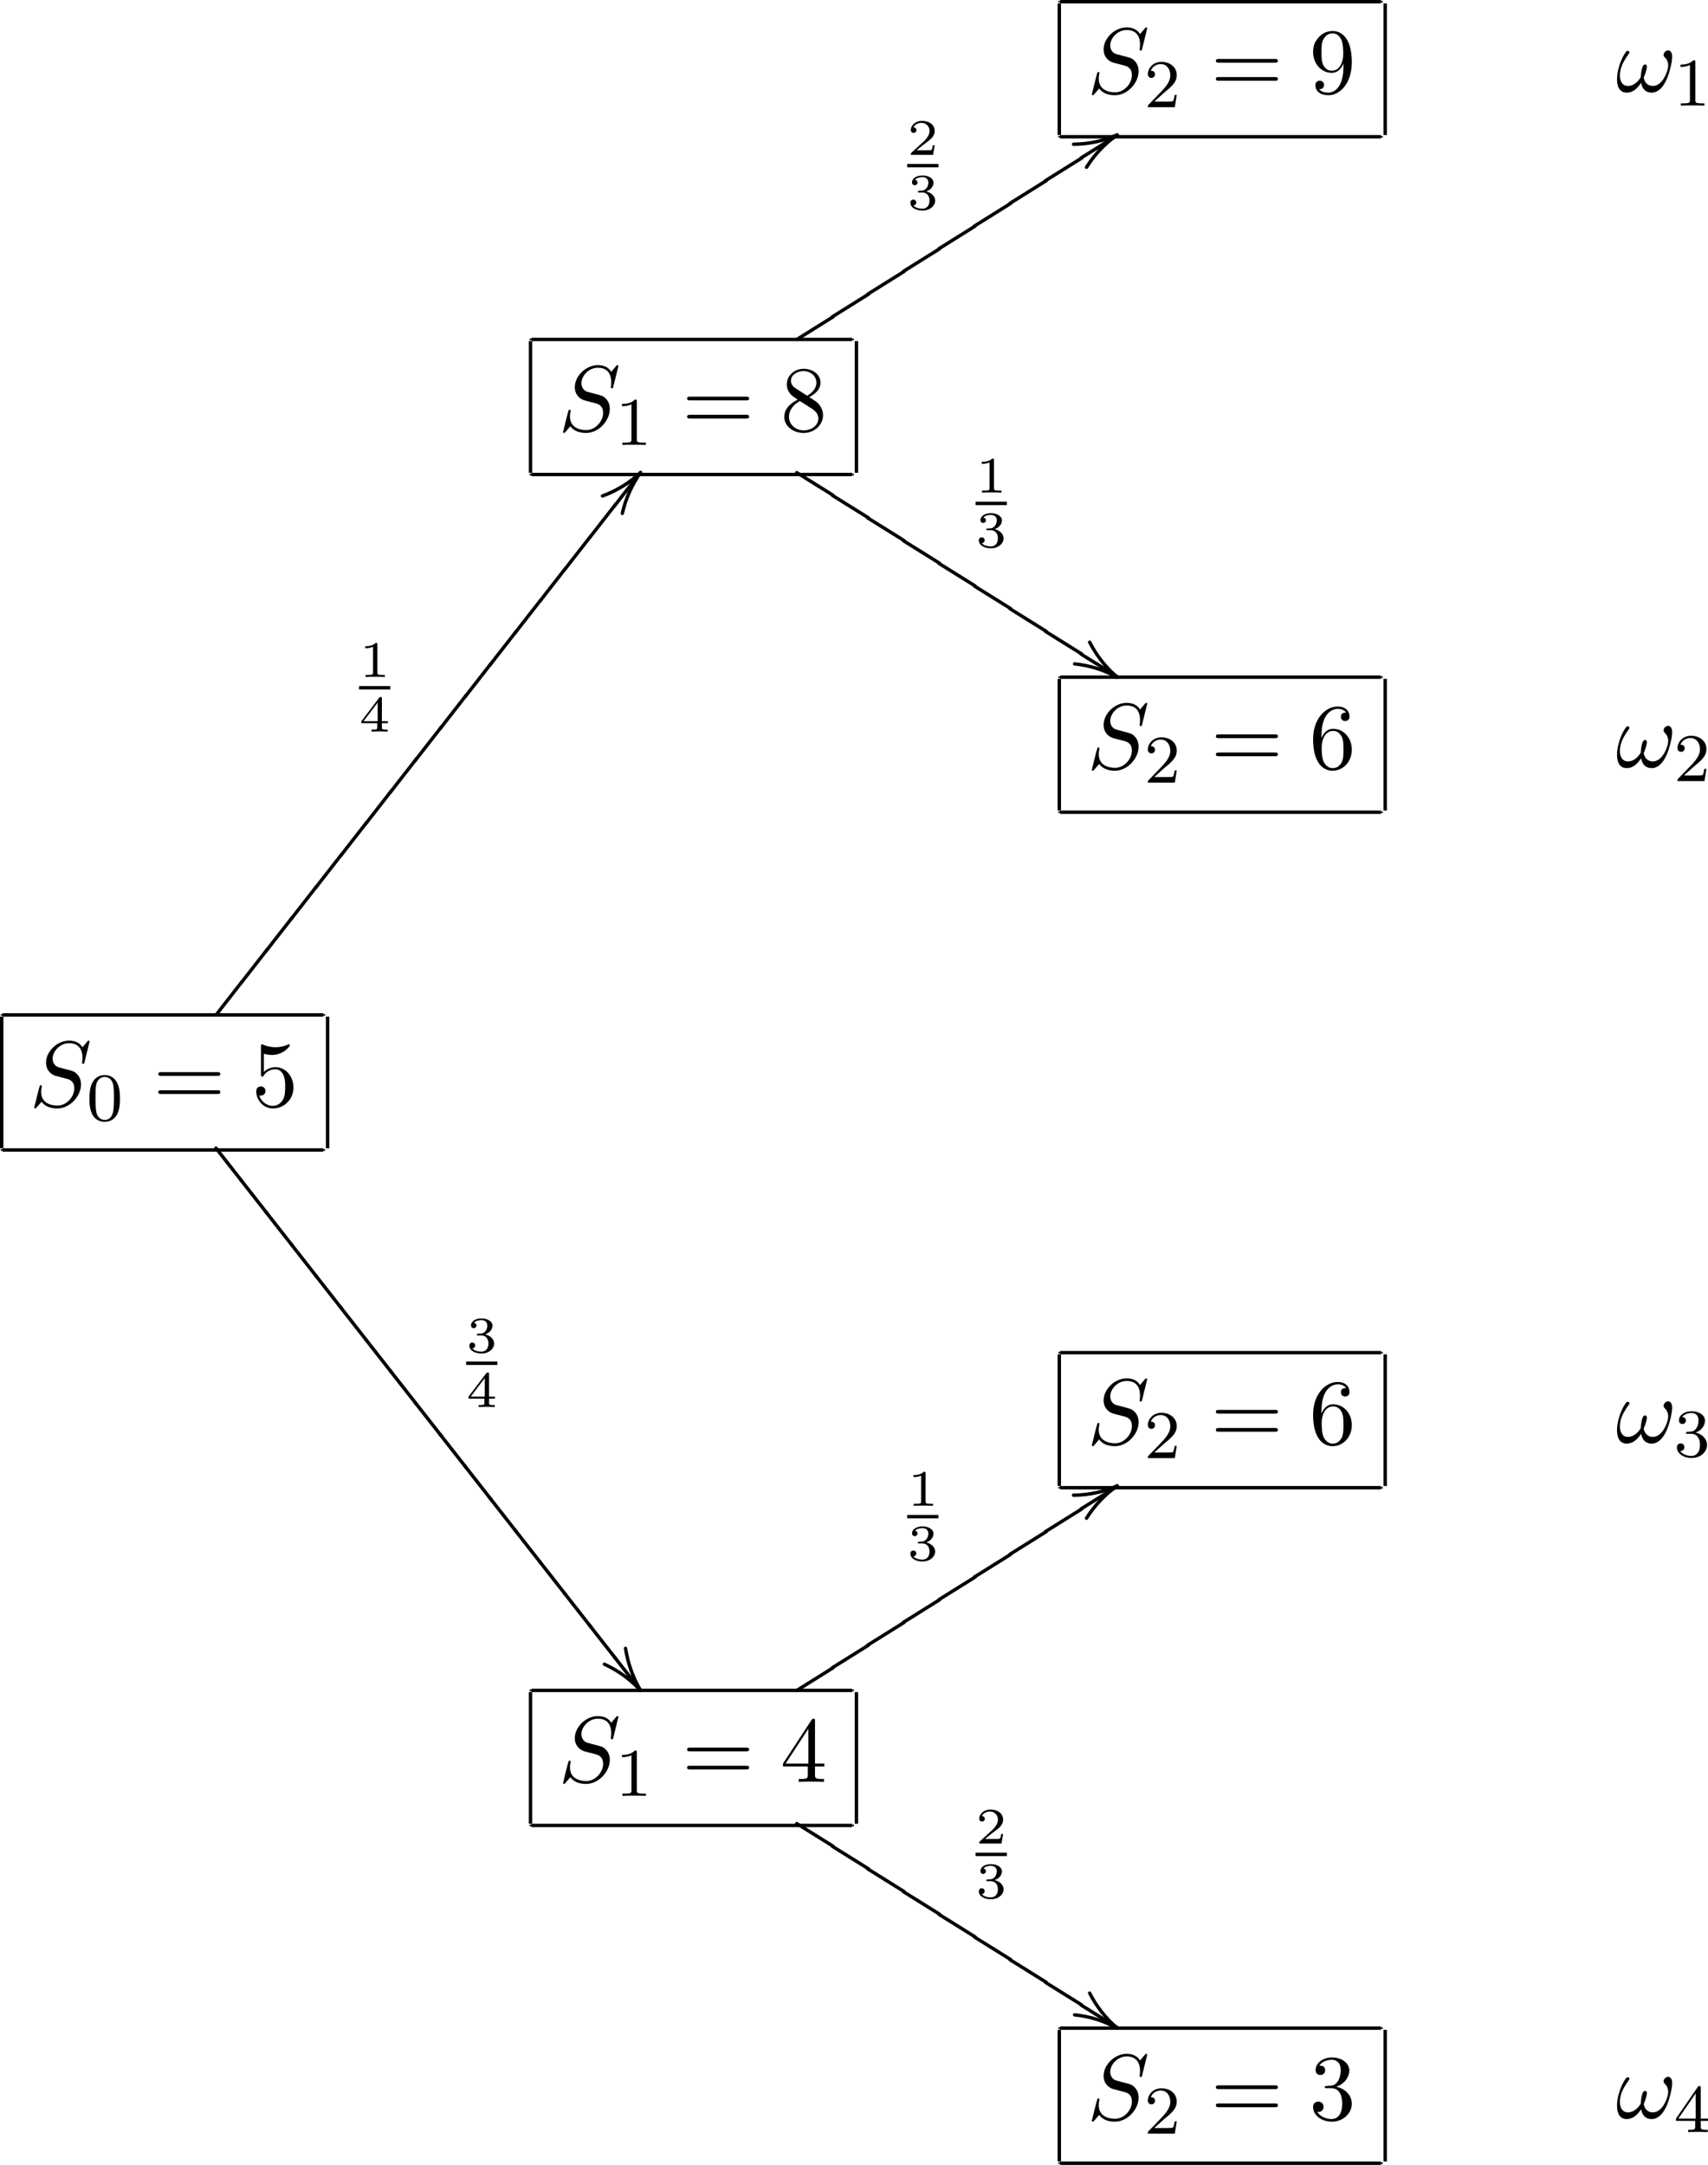 <?xml version='1.0' encoding='UTF-8'?>
<!-- This file was generated by dvisvgm 3.2.2 -->
<svg version='1.1' xmlns='http://www.w3.org/2000/svg' xmlns:xlink='http://www.w3.org/1999/xlink' width='199.636pt' height='253.046pt' viewBox='-.199 -7.983 199.636 253.046'>
<defs>
<path id='g15-6' d='M3.068-4.125L3.009-4.115L2.949-4.085L2.909-4.045C1.883-2.71 .827-1.405-.189-.06L-.199 0C-.189 .12-.12 .189 0 .199L.06 .189L.12 .159L.159 .12C1.186-1.215 2.242-2.521 3.258-3.866L3.268-3.925C3.258-4.045 3.188-4.115 3.068-4.125Z'/>
<path id='g15-56' d='M3.268 3.925L3.258 3.866L3.228 3.806C2.192 2.481 1.166 1.156 .12-.159L.06-.189L0-.199C-.12-.189-.189-.12-.199 0L-.189 .06L-.159 .12C.877 1.445 1.903 2.77 2.949 4.085L3.009 4.115L3.068 4.125C3.188 4.115 3.258 4.045 3.268 3.925Z'/>
<path id='g15-75' d='M4.423 2.64L4.413 2.58L4.384 2.521L4.344 2.481C2.919 1.594 1.494 .687 .06-.189L0-.199C-.12-.189-.189-.12-.199 0L-.189 .06L-.159 .12L-.12 .159C1.305 1.046 2.73 1.953 4.164 2.829L4.224 2.839C4.344 2.829 4.413 2.76 4.423 2.64Z'/>
<path id='g15-115' d='M4.224-2.839L4.164-2.829L4.105-2.8L-.12-.159L-.159-.12L-.189-.06L-.199 0C-.189 .12-.12 .189 0 .199L.06 .189L.12 .159L4.344-2.481L4.384-2.521L4.413-2.58L4.423-2.64C4.413-2.76 4.344-2.829 4.224-2.839Z'/>
<path id='g13-28' d='M.199 0L.189-.06L.159-.12C-1.056-1.435-2.491-2.481-4.164-3.248L-4.224-3.258C-4.344-3.248-4.413-3.178-4.423-3.059L-4.413-2.999L-4.384-2.939L-4.344-2.899L-4.284-2.869C-2.829-2.202-1.584-1.315-.478-.209C-.359-.09-.239 .04-.12 .159L-.06 .189L0 .199C.12 .189 .189 .12 .199 0Z'/>
<path id='g13-37' d='M.199 0L.189-.06L.159-.12L.12-.159C-1.415-.996-3.059-1.554-4.981-1.753C-5.101-1.743-5.171-1.674-5.181-1.554L-5.171-1.484L-5.141-1.435L-5.101-1.385L-5.041-1.365L-4.981-1.355C-3.258-1.176-1.823-.707-.389 .02C-.269 .08-.149 .179 0 .199C.12 .189 .189 .12 .199 0Z'/>
<path id='g13-57' d='M0-.199L-.06-.189L-.12-.159C-1.564 .857-2.8 2.162-3.746 3.666L-3.776 3.726L-3.786 3.786C-3.776 3.905-3.706 3.975-3.587 3.985L-3.527 3.975L-3.467 3.945L-3.427 3.905C-2.501 2.431-1.295 1.156 .12 .159L.159 .12L.189 .06L.199 0C.189-.12 .12-.189 0-.199Z'/>
<path id='g13-66' d='M0-.199L-.06-.189L-.12-.159L-.159-.12C-1.106 1.225-1.913 2.909-2.311 4.702L-2.321 4.762C-2.311 4.882-2.242 4.951-2.122 4.961L-2.052 4.951L-2.002 4.932L-1.953 4.882L-1.933 4.832C-1.544 3.078-.767 1.435 .159 .12L.189 .06L.199 0C.189-.12 .12-.189 0-.199Z'/>
<path id='g14-28' d='M-1.953-4.912C-1.684-3.088-1.026-1.315-.159 .12L-.12 .159L-.06 .189L0 .199C.12 .189 .189 .12 .199 0L.189-.06L.159-.12C-.677-1.514-1.285-3.218-1.564-4.971L-1.594-5.031L-1.634-5.071L-1.694-5.101L-1.753-5.111C-1.873-5.101-1.943-5.031-1.953-4.912Z'/>
<path id='g14-37' d='M-3.427-4.095L-3.417-4.035C-2.6-2.421-1.474-.986-.12 .159L-.06 .189L0 .199C.12 .189 .189 .12 .199 0L.189-.06L.159-.12L.12-.159C-1.186-1.265-2.281-2.66-3.068-4.214L-3.108-4.254L-3.168-4.284L-3.228-4.294C-3.347-4.284-3.417-4.214-3.427-4.095Z'/>
<path id='g14-57' d='M-5.101 1.295C-3.078 1.265-1.494 .867 .06 .189L.12 .159L.159 .12L.189 .06L.199 0C.189-.12 .12-.189 0-.199L-.06-.189C-1.584 .468-3.118 .867-5.101 .897L-5.161 .907L-5.22 .936L-5.26 .976L-5.29 1.036L-5.3 1.096C-5.29 1.215-5.22 1.285-5.101 1.295Z'/>
<path id='g14-66' d='M-4.443 2.929L-4.384 2.919C-3.895 2.74-3.407 2.54-2.949 2.301C-1.833 1.733-.737 1.016 .159 .12L.189 .06L.199 0C.189-.12 .12-.189 0-.199L-.06-.189L-.12-.159C-1.375 1.006-2.79 1.903-4.503 2.54L-4.563 2.57L-4.603 2.61L-4.633 2.67L-4.643 2.73C-4.633 2.849-4.563 2.919-4.443 2.929Z'/>
<path id='g10-49' d='M3.019 0V-.233H2.762C2.146-.233 2.146-.311 2.146-.508V-3.796C2.146-3.975 2.122-3.975 1.943-3.975C1.548-3.593 .938-3.593 .723-3.593V-3.359C.879-3.359 1.273-3.359 1.632-3.527V-.508C1.632-.311 1.632-.233 1.016-.233H.759V0C1.088-.024 1.554-.024 1.889-.024S2.69-.024 3.019 0Z'/>
<path id='g10-50' d='M3.216-1.118H2.995C2.983-1.034 2.923-.64 2.833-.574C2.792-.538 2.307-.538 2.224-.538H1.106L1.871-1.16C2.074-1.321 2.606-1.704 2.792-1.883C2.971-2.062 3.216-2.367 3.216-2.792C3.216-3.539 2.54-3.975 1.739-3.975C.968-3.975 .43-3.467 .43-2.905C.43-2.6 .687-2.564 .753-2.564C.903-2.564 1.076-2.672 1.076-2.887C1.076-3.019 .998-3.21 .735-3.21C.873-3.515 1.237-3.742 1.65-3.742C2.277-3.742 2.612-3.276 2.612-2.792C2.612-2.367 2.331-1.931 1.913-1.548L.496-.251C.436-.191 .43-.185 .43 0H3.031L3.216-1.118Z'/>
<path id='g10-51' d='M3.27-1.034C3.27-1.47 2.935-1.931 2.224-2.11C2.696-2.266 3.078-2.648 3.078-3.138C3.078-3.616 2.517-3.975 1.799-3.975C1.1-3.975 .568-3.652 .568-3.162C.568-2.905 .765-2.833 .885-2.833C1.04-2.833 1.201-2.941 1.201-3.15C1.201-3.335 1.07-3.443 .909-3.467C1.19-3.778 1.733-3.778 1.787-3.778C2.092-3.778 2.475-3.634 2.475-3.138C2.475-2.809 2.289-2.236 1.692-2.2C1.584-2.194 1.423-2.182 1.369-2.182C1.309-2.176 1.243-2.17 1.243-2.08C1.243-1.985 1.309-1.985 1.411-1.985H1.757C2.266-1.985 2.606-1.644 2.606-1.034C2.606-.377 2.212-.09 1.775-.09C1.614-.09 .998-.126 .729-.472C.962-.496 1.058-.652 1.058-.813C1.058-1.016 .915-1.154 .717-1.154C.556-1.154 .377-1.052 .377-.801C.377-.209 1.034 .126 1.793 .126C2.678 .126 3.27-.442 3.27-1.034Z'/>
<path id='g10-52' d='M3.371-.98V-1.213H2.672V-3.856C2.672-3.993 2.672-4.035 2.523-4.035C2.415-4.035 2.403-4.017 2.349-3.945L.275-1.213V-.98H2.134V-.502C2.134-.305 2.134-.233 1.632-.233H1.459V0L2.403-.024L3.347 0V-.233H3.174C2.672-.233 2.672-.305 2.672-.502V-.98H3.371ZM2.176-1.213H.532L2.176-3.383V-1.213Z'/>
<path id='g7-51' d='M4.985-1.865C4.985-2.76 4.298-3.611 3.164-3.84C4.058-4.135 4.691-4.898 4.691-5.76C4.691-6.655 3.731-7.265 2.684-7.265C1.582-7.265 .753-6.611 .753-5.782C.753-5.422 .993-5.215 1.309-5.215C1.647-5.215 1.865-5.455 1.865-5.771C1.865-6.316 1.353-6.316 1.189-6.316C1.527-6.851 2.247-6.993 2.64-6.993C3.087-6.993 3.687-6.753 3.687-5.771C3.687-5.64 3.665-5.007 3.382-4.527C3.055-4.004 2.684-3.971 2.411-3.96C2.324-3.949 2.062-3.927 1.985-3.927C1.898-3.916 1.822-3.905 1.822-3.796C1.822-3.676 1.898-3.676 2.084-3.676H2.564C3.458-3.676 3.862-2.935 3.862-1.865C3.862-.382 3.109-.065 2.629-.065C2.16-.065 1.342-.251 .96-.895C1.342-.84 1.68-1.08 1.68-1.495C1.68-1.887 1.385-2.105 1.069-2.105C.807-2.105 .458-1.953 .458-1.473C.458-.48 1.473 .24 2.662 .24C3.993 .24 4.985-.753 4.985-1.865Z'/>
<path id='g7-52' d='M5.138-1.8V-2.138H4.047V-7.102C4.047-7.32 4.047-7.385 3.873-7.385C3.775-7.385 3.742-7.385 3.655-7.255L.305-2.138V-1.8H3.207V-.851C3.207-.458 3.185-.338 2.378-.338H2.149V0C2.596-.033 3.164-.033 3.622-.033S4.658-.033 5.105 0V-.338H4.876C4.069-.338 4.047-.458 4.047-.851V-1.8H5.138ZM3.273-2.138H.611L3.273-6.207V-2.138Z'/>
<path id='g7-53' d='M4.898-2.193C4.898-3.491 4.004-4.582 2.825-4.582C2.302-4.582 1.833-4.407 1.44-4.025V-6.153C1.658-6.087 2.018-6.011 2.367-6.011C3.709-6.011 4.473-7.004 4.473-7.145C4.473-7.211 4.44-7.265 4.364-7.265C4.364-7.265 4.331-7.265 4.276-7.233C4.058-7.135 3.524-6.916 2.793-6.916C2.356-6.916 1.855-6.993 1.342-7.222C1.255-7.255 1.211-7.255 1.211-7.255C1.102-7.255 1.102-7.167 1.102-6.993V-3.764C1.102-3.567 1.102-3.48 1.255-3.48C1.331-3.48 1.353-3.513 1.396-3.578C1.516-3.753 1.92-4.342 2.804-4.342C3.371-4.342 3.644-3.84 3.731-3.644C3.905-3.24 3.927-2.815 3.927-2.269C3.927-1.887 3.927-1.233 3.665-.775C3.404-.349 3-.065 2.498-.065C1.702-.065 1.08-.644 .895-1.287C.927-1.276 .96-1.265 1.08-1.265C1.44-1.265 1.625-1.538 1.625-1.8S1.44-2.335 1.08-2.335C.927-2.335 .545-2.258 .545-1.756C.545-.818 1.298 .24 2.52 .24C3.785 .24 4.898-.807 4.898-2.193Z'/>
<path id='g7-54' d='M4.985-2.225C4.985-3.611 4.015-4.658 2.804-4.658C2.062-4.658 1.658-4.102 1.44-3.578V-3.84C1.44-6.6 2.793-6.993 3.349-6.993C3.611-6.993 4.069-6.927 4.309-6.556C4.145-6.556 3.709-6.556 3.709-6.065C3.709-5.727 3.971-5.564 4.211-5.564C4.385-5.564 4.713-5.662 4.713-6.087C4.713-6.742 4.233-7.265 3.327-7.265C1.931-7.265 .458-5.858 .458-3.447C.458-.535 1.724 .24 2.738 .24C3.949 .24 4.985-.785 4.985-2.225ZM4.004-2.236C4.004-1.713 4.004-1.167 3.818-.775C3.491-.12 2.989-.065 2.738-.065C2.051-.065 1.724-.72 1.658-.884C1.462-1.396 1.462-2.269 1.462-2.465C1.462-3.316 1.811-4.407 2.793-4.407C2.967-4.407 3.469-4.407 3.807-3.731C4.004-3.327 4.004-2.771 4.004-2.236Z'/>
<path id='g7-56' d='M4.985-1.833C4.985-2.225 4.865-2.716 4.451-3.175C4.244-3.404 4.069-3.513 3.371-3.949C4.156-4.353 4.691-4.92 4.691-5.64C4.691-6.644 3.72-7.265 2.727-7.265C1.636-7.265 .753-6.458 .753-5.444C.753-5.247 .775-4.756 1.233-4.244C1.353-4.113 1.756-3.84 2.029-3.655C1.396-3.338 .458-2.727 .458-1.647C.458-.491 1.571 .24 2.716 .24C3.949 .24 4.985-.665 4.985-1.833ZM4.211-5.64C4.211-5.018 3.785-4.495 3.131-4.113L1.778-4.985C1.276-5.313 1.233-5.684 1.233-5.869C1.233-6.535 1.942-6.993 2.716-6.993C3.513-6.993 4.211-6.425 4.211-5.64ZM4.44-1.44C4.44-.633 3.622-.065 2.727-.065C1.789-.065 1.004-.742 1.004-1.647C1.004-2.28 1.353-2.978 2.28-3.491L3.622-2.64C3.927-2.433 4.44-2.105 4.44-1.44Z'/>
<path id='g7-57' d='M4.985-3.589C4.985-6.524 3.731-7.265 2.76-7.265C2.16-7.265 1.625-7.069 1.156-6.578C.709-6.087 .458-5.629 .458-4.811C.458-3.447 1.418-2.378 2.64-2.378C3.305-2.378 3.753-2.836 4.004-3.469V-3.12C4.004-.567 2.869-.065 2.236-.065C2.051-.065 1.462-.087 1.167-.458C1.647-.458 1.735-.775 1.735-.96C1.735-1.298 1.473-1.462 1.233-1.462C1.058-1.462 .731-1.364 .731-.938C.731-.207 1.32 .24 2.247 .24C3.655 .24 4.985-1.244 4.985-3.589ZM3.982-4.593C3.982-3.687 3.611-2.629 2.651-2.629C2.476-2.629 1.975-2.629 1.636-3.316C1.44-3.72 1.44-4.265 1.44-4.8C1.44-5.389 1.44-5.902 1.669-6.305C1.964-6.851 2.378-6.993 2.76-6.993C3.262-6.993 3.622-6.622 3.807-6.131C3.938-5.782 3.982-5.095 3.982-4.593Z'/>
<path id='g7-61' d='M7.865-3.785C7.865-4.004 7.658-4.004 7.505-4.004H.971C.818-4.004 .611-4.004 .611-3.785S.818-3.567 .982-3.567H7.495C7.658-3.567 7.865-3.567 7.865-3.785ZM7.865-1.669C7.865-1.887 7.658-1.887 7.495-1.887H.982C.818-1.887 .611-1.887 .611-1.669S.818-1.451 .971-1.451H7.505C7.658-1.451 7.865-1.451 7.865-1.669Z'/>
<path id='g6-48' d='M3.897-2.542C3.897-3.395 3.81-3.913 3.547-4.423C3.196-5.125 2.55-5.3 2.112-5.3C1.108-5.3 .741-4.551 .63-4.328C.343-3.746 .327-2.957 .327-2.542C.327-2.016 .351-1.211 .733-.574C1.1 .016 1.69 .167 2.112 .167C2.495 .167 3.18 .048 3.579-.741C3.873-1.315 3.897-2.024 3.897-2.542ZM3.188-2.638C3.188-2.168 3.188-1.451 3.092-1.004C2.925-.167 2.375-.056 2.112-.056C1.841-.056 1.291-.183 1.124-1.02C1.036-1.474 1.036-2.224 1.036-2.638C1.036-3.188 1.036-3.746 1.124-4.184C1.291-4.997 1.913-5.077 2.112-5.077C2.383-5.077 2.933-4.941 3.092-4.216C3.188-3.778 3.188-3.18 3.188-2.638Z'/>
<path id='g6-49' d='M3.563 0V-.263H3.284C2.527-.263 2.503-.359 2.503-.654V-5.077C2.503-5.292 2.487-5.3 2.271-5.3C1.945-4.981 1.522-4.79 .765-4.79V-4.527C.98-4.527 1.411-4.527 1.873-4.742V-.654C1.873-.359 1.849-.263 1.092-.263H.813V0C1.14-.024 1.825-.024 2.184-.024S3.236-.024 3.563 0Z'/>
<path id='g6-50' d='M3.802-1.427H3.555C3.531-1.267 3.467-.869 3.371-.717C3.324-.654 2.718-.654 2.59-.654H1.172L2.248-1.626C2.375-1.745 2.71-2.008 2.837-2.12C3.332-2.574 3.802-3.013 3.802-3.738C3.802-4.686 3.005-5.3 2.008-5.3C1.052-5.3 .422-4.575 .422-3.866C.422-3.475 .733-3.419 .845-3.419C1.012-3.419 1.259-3.539 1.259-3.842C1.259-4.256 .861-4.256 .765-4.256C.996-4.838 1.53-5.037 1.921-5.037C2.662-5.037 3.045-4.407 3.045-3.738C3.045-2.909 2.463-2.303 1.522-1.339L.518-.303C.422-.215 .422-.199 .422 0H3.571L3.802-1.427Z'/>
<path id='g6-51' d='M3.873-1.363C3.873-2.024 3.347-2.63 2.534-2.805C3.164-3.029 3.634-3.571 3.634-4.208S2.917-5.3 2.088-5.3C1.235-5.3 .59-4.838 .59-4.232C.59-3.937 .789-3.81 .996-3.81C1.243-3.81 1.403-3.985 1.403-4.216C1.403-4.511 1.148-4.623 .972-4.631C1.307-5.069 1.921-5.093 2.064-5.093C2.271-5.093 2.877-5.029 2.877-4.208C2.877-3.65 2.646-3.316 2.534-3.188C2.295-2.941 2.112-2.925 1.626-2.893C1.474-2.885 1.411-2.877 1.411-2.774C1.411-2.662 1.482-2.662 1.618-2.662H2.016C2.646-2.662 3.045-2.2 3.045-1.363C3.045-.367 2.479-.072 2.056-.072C1.618-.072 1.02-.231 .741-.654C1.028-.654 1.227-.837 1.227-1.1C1.227-1.355 1.044-1.538 .789-1.538C.574-1.538 .351-1.403 .351-1.084C.351-.327 1.164 .167 2.072 .167C3.132 .167 3.873-.566 3.873-1.363Z'/>
<path id='g6-52' d='M3.985-1.307V-1.57H3.14V-5.157C3.14-5.316 3.14-5.38 2.973-5.38C2.869-5.38 2.861-5.372 2.782-5.26L.239-1.57V-1.307H2.487V-.646C2.487-.351 2.463-.263 1.849-.263H1.666V0L2.813-.024L3.961 0V-.263H3.778C3.164-.263 3.14-.351 3.14-.646V-1.307H3.985ZM2.542-1.57H.518L2.542-4.511V-1.57Z'/>
<path id='g5-33' d='M6.338-2.607C6.458-3.076 6.589-3.622 6.589-4.058C6.589-4.342 6.535-4.582 6.371-4.724C6.305-4.789 6.218-4.822 6.12-4.822C5.989-4.822 5.847-4.756 5.738-4.647C5.64-4.538 5.585-4.418 5.585-4.298C5.585-4.189 5.629-4.102 5.705-4.025C5.978-3.785 6.12-3.447 6.12-3.065C6.12-2.935 6.109-2.793 6.076-2.662C5.825-1.669 5.193-.665 4.331-.665C3.72-.665 3.36-1.08 3.262-1.647C3.404-1.953 3.513-2.28 3.589-2.607C3.611-2.705 3.633-2.804 3.633-2.891C3.633-3.055 3.578-3.175 3.425-3.175C3.218-3.175 3.109-2.902 3.055-2.662C2.967-2.324 2.924-1.996 2.913-1.68C2.553-1.091 2.029-.665 1.429-.665C.764-.665 .48-1.211 .48-1.898C.48-2.116 .513-2.367 .567-2.607C.731-3.262 1.124-3.873 1.538-4.451C1.571-4.495 1.593-4.549 1.593-4.593C1.593-4.658 1.549-4.713 1.495-4.745C1.462-4.767 1.429-4.767 1.396-4.767C1.331-4.767 1.255-4.735 1.2-4.669C.753-4.047 .48-3.349 .305-2.662C.196-2.247 .142-1.822 .142-1.44C.142-.556 .458 .12 1.287 .12C1.975 .12 2.542-.36 2.956-1.036C3.076-.36 3.458 .12 4.189 .12C5.324 .12 6.011-1.287 6.338-2.607Z'/>
<path id='g5-83' d='M6.033-2.564C6.033-3.316 5.662-3.687 5.498-3.84C5.247-4.091 5.084-4.135 4.113-4.385L3.382-4.582C3.087-4.68 2.716-4.996 2.716-5.575C2.716-6.458 3.589-7.385 4.625-7.385C5.531-7.385 6.196-6.916 6.196-5.695C6.196-5.345 6.153-5.149 6.153-5.084C6.153-5.084 6.153-4.975 6.284-4.975C6.393-4.975 6.404-5.007 6.447-5.193L7.036-7.582C7.036-7.615 7.015-7.691 6.916-7.691C6.862-7.691 6.851-7.68 6.72-7.527L6.196-6.905C5.913-7.418 5.345-7.691 4.636-7.691C3.251-7.691 1.942-6.436 1.942-5.116C1.942-4.233 2.52-3.731 3.076-3.567L4.244-3.262C4.647-3.164 5.247-3 5.247-2.105C5.247-1.124 4.353-.098 3.284-.098C2.585-.098 1.375-.338 1.375-1.691C1.375-1.953 1.429-2.215 1.44-2.28C1.451-2.324 1.462-2.356 1.462-2.356C1.462-2.465 1.385-2.476 1.331-2.476S1.255-2.465 1.222-2.433C1.178-2.389 .567 .098 .567 .131C.567 .196 .622 .24 .687 .24C.742 .24 .753 .229 .884 .076L1.418-.545C1.887 .087 2.629 .24 3.262 .24C4.745 .24 6.033-1.211 6.033-2.564Z'/>
</defs>
<g id='page12'>
<rect x='123.516' y='-7.883' height='.199' width='.199'/>
<rect x='123.715' y='-7.983' height='.398' width='37.499'/>
<rect x='161.214' y='-7.883' height='.199' width='.199'/>
<rect x='123.416' y='-7.584' height='15.387' width='.398'/>
<rect x='161.513' y='-7.584' height='15.387' width='.398'/>
<rect x='123.516' y='7.903' height='.199' width='.199'/>
<rect x='123.715' y='7.803' height='.398' width='37.499'/>
<rect x='161.214' y='7.903' height='.199' width='.199'/>
<use x='126.853' y='2.909' xlink:href='#g5-83'/>
<use x='133.543' y='4.545' xlink:href='#g6-50'/>
<use x='141.305' y='2.909' xlink:href='#g7-61'/>
<use x='152.821' y='2.909' xlink:href='#g7-57'/>
<use x='188.661' y='2.727' xlink:href='#g5-33'/>
<use x='195.452' y='4.364' xlink:href='#g6-49'/>
<rect x='61.708' y='31.594' height='.199' width='.199'/>
<rect x='61.907' y='31.494' height='.398' width='37.499'/>
<rect x='99.406' y='31.594' height='.199' width='.199'/>
<rect x='61.609' y='31.893' height='15.387' width='.398'/>
<rect x='99.705' y='31.893' height='15.387' width='.398'/>
<rect x='61.708' y='47.38' height='.199' width='.199'/>
<rect x='61.907' y='47.28' height='.398' width='37.499'/>
<rect x='99.406' y='47.38' height='.199' width='.199'/>
<use x='65.046' y='42.386' xlink:href='#g5-83'/>
<use x='71.735' y='44.022' xlink:href='#g6-49'/>
<use x='79.498' y='42.386' xlink:href='#g7-61'/>
<use x='91.013' y='42.386' xlink:href='#g7-56'/>
<use x='105.836' y='10.117' xlink:href='#g10-50'/>
<rect x='105.836' y='11.183' height='.398' width='3.653'/>
<use x='105.836' y='16.501' xlink:href='#g10-51'/>
<use x='130.38' y='7.783' xlink:href='#g14-57'/>
<use x='130.38' y='7.783' xlink:href='#g13-57'/>
<use x='126.156' y='10.481' xlink:href='#g15-115'/>
<use x='122.004' y='13.133' xlink:href='#g15-115'/>
<use x='117.852' y='15.784' xlink:href='#g15-115'/>
<use x='113.7' y='18.436' xlink:href='#g15-115'/>
<use x='109.548' y='21.087' xlink:href='#g15-115'/>
<use x='105.396' y='23.739' xlink:href='#g15-115'/>
<use x='101.245' y='26.39' xlink:href='#g15-115'/>
<use x='97.093' y='29.042' xlink:href='#g15-115'/>
<use x='92.941' y='31.694' xlink:href='#g15-115'/>
<use x='113.832' y='49.593' xlink:href='#g10-49'/>
<rect x='113.832' y='50.66' height='.398' width='3.653'/>
<use x='113.832' y='55.978' xlink:href='#g10-51'/>
<use x='130.388' y='71.171' xlink:href='#g14-37'/>
<use x='130.388' y='71.171' xlink:href='#g13-37'/>
<use x='126.164' y='68.473' xlink:href='#g15-75'/>
<use x='122.01' y='65.821' xlink:href='#g15-75'/>
<use x='117.856' y='63.17' xlink:href='#g15-75'/>
<use x='113.702' y='60.518' xlink:href='#g15-75'/>
<use x='109.548' y='57.867' xlink:href='#g15-75'/>
<use x='105.395' y='55.215' xlink:href='#g15-75'/>
<use x='101.241' y='52.563' xlink:href='#g15-75'/>
<use x='97.087' y='49.912' xlink:href='#g15-75'/>
<use x='92.933' y='47.26' xlink:href='#g15-75'/>
<rect x='123.516' y='71.071' height='.199' width='.199'/>
<rect x='123.715' y='70.971' height='.398' width='37.499'/>
<rect x='161.214' y='71.071' height='.199' width='.199'/>
<rect x='123.416' y='71.37' height='15.387' width='.398'/>
<rect x='161.513' y='71.37' height='15.387' width='.398'/>
<rect x='123.516' y='86.857' height='.199' width='.199'/>
<rect x='123.715' y='86.757' height='.398' width='37.499'/>
<rect x='161.214' y='86.857' height='.199' width='.199'/>
<use x='126.853' y='81.863' xlink:href='#g5-83'/>
<use x='133.543' y='83.499' xlink:href='#g6-50'/>
<use x='141.305' y='81.863' xlink:href='#g7-61'/>
<use x='152.821' y='81.863' xlink:href='#g7-54'/>
<use x='188.661' y='81.681' xlink:href='#g5-33'/>
<use x='195.452' y='83.317' xlink:href='#g6-50'/>
<rect x='-.1' y='110.548' height='.199' width='.199'/>
<rect x='.1' y='110.448' height='.398' width='37.499'/>
<rect x='37.599' y='110.548' height='.199' width='.199'/>
<rect x='-.199' y='110.847' height='15.387' width='.398'/>
<rect x='37.897' y='110.847' height='15.387' width='.398'/>
<rect x='-.1' y='126.334' height='.199' width='.199'/>
<rect x='.1' y='126.234' height='.398' width='37.499'/>
<rect x='37.599' y='126.334' height='.199' width='.199'/>
<use x='3.238' y='121.34' xlink:href='#g5-83'/>
<use x='9.927' y='122.976' xlink:href='#g6-48'/>
<use x='17.69' y='121.34' xlink:href='#g7-61'/>
<use x='29.205' y='121.34' xlink:href='#g7-53'/>
<use x='41.766' y='71.144' xlink:href='#g10-49'/>
<rect x='41.766' y='72.21' height='.398' width='3.653'/>
<use x='41.766' y='77.528' xlink:href='#g10-52'/>
<use x='74.661' y='47.26' xlink:href='#g14-66'/>
<use x='74.661' y='47.26' xlink:href='#g13-66'/>
<use x='71.594' y='51.186' xlink:href='#g15-6'/>
<use x='68.685' y='54.902' xlink:href='#g15-6'/>
<use x='65.776' y='58.619' xlink:href='#g15-6'/>
<use x='62.867' y='62.335' xlink:href='#g15-6'/>
<use x='59.959' y='66.051' xlink:href='#g15-6'/>
<use x='57.05' y='69.768' xlink:href='#g15-6'/>
<use x='54.141' y='73.484' xlink:href='#g15-6'/>
<use x='51.232' y='77.2' xlink:href='#g15-6'/>
<use x='48.323' y='80.917' xlink:href='#g15-6'/>
<use x='45.414' y='84.633' xlink:href='#g15-6'/>
<use x='42.506' y='88.349' xlink:href='#g15-6'/>
<use x='39.597' y='92.066' xlink:href='#g15-6'/>
<use x='36.688' y='95.782' xlink:href='#g15-6'/>
<use x='33.779' y='99.498' xlink:href='#g15-6'/>
<use x='30.87' y='103.215' xlink:href='#g15-6'/>
<use x='27.961' y='106.931' xlink:href='#g15-6'/>
<use x='25.053' y='110.647' xlink:href='#g15-6'/>
<use x='54.286' y='150.097' xlink:href='#g10-51'/>
<rect x='54.286' y='151.164' height='.398' width='3.653'/>
<use x='54.286' y='156.481' xlink:href='#g10-52'/>
<use x='74.668' y='189.601' xlink:href='#g14-28'/>
<use x='74.668' y='189.601' xlink:href='#g13-28'/>
<use x='71.602' y='185.676' xlink:href='#g15-56'/>
<use x='68.692' y='181.96' xlink:href='#g15-56'/>
<use x='65.782' y='178.243' xlink:href='#g15-56'/>
<use x='62.872' y='174.527' xlink:href='#g15-56'/>
<use x='59.962' y='170.811' xlink:href='#g15-56'/>
<use x='57.052' y='167.094' xlink:href='#g15-56'/>
<use x='54.143' y='163.378' xlink:href='#g15-56'/>
<use x='51.233' y='159.662' xlink:href='#g15-56'/>
<use x='48.323' y='155.945' xlink:href='#g15-56'/>
<use x='45.413' y='152.229' xlink:href='#g15-56'/>
<use x='42.503' y='148.512' xlink:href='#g15-56'/>
<use x='39.594' y='144.796' xlink:href='#g15-56'/>
<use x='36.684' y='141.08' xlink:href='#g15-56'/>
<use x='33.774' y='137.363' xlink:href='#g15-56'/>
<use x='30.864' y='133.647' xlink:href='#g15-56'/>
<use x='27.954' y='129.931' xlink:href='#g15-56'/>
<use x='25.045' y='126.214' xlink:href='#g15-56'/>
<rect x='123.516' y='150.025' height='.199' width='.199'/>
<rect x='123.715' y='149.925' height='.398' width='37.499'/>
<rect x='161.214' y='150.025' height='.199' width='.199'/>
<rect x='123.416' y='150.324' height='15.387' width='.398'/>
<rect x='161.513' y='150.324' height='15.387' width='.398'/>
<rect x='123.516' y='165.811' height='.199' width='.199'/>
<rect x='123.715' y='165.711' height='.398' width='37.499'/>
<rect x='161.214' y='165.811' height='.199' width='.199'/>
<use x='126.853' y='160.817' xlink:href='#g5-83'/>
<use x='133.543' y='162.453' xlink:href='#g6-50'/>
<use x='141.305' y='160.817' xlink:href='#g7-61'/>
<use x='152.821' y='160.817' xlink:href='#g7-54'/>
<use x='188.661' y='160.635' xlink:href='#g5-33'/>
<use x='195.452' y='162.271' xlink:href='#g6-51'/>
<rect x='61.708' y='189.502' height='.199' width='.199'/>
<rect x='61.907' y='189.402' height='.398' width='37.499'/>
<rect x='99.406' y='189.502' height='.199' width='.199'/>
<rect x='61.609' y='189.801' height='15.387' width='.398'/>
<rect x='99.705' y='189.801' height='15.387' width='.398'/>
<rect x='61.708' y='205.288' height='.199' width='.199'/>
<rect x='61.907' y='205.188' height='.398' width='37.499'/>
<rect x='99.406' y='205.288' height='.199' width='.199'/>
<use x='65.046' y='200.294' xlink:href='#g5-83'/>
<use x='71.735' y='201.93' xlink:href='#g6-49'/>
<use x='79.498' y='200.294' xlink:href='#g7-61'/>
<use x='91.013' y='200.294' xlink:href='#g7-52'/>
<use x='105.836' y='168.024' xlink:href='#g10-49'/>
<rect x='105.836' y='169.091' height='.398' width='3.653'/>
<use x='105.836' y='174.408' xlink:href='#g10-51'/>
<use x='130.38' y='165.691' xlink:href='#g14-57'/>
<use x='130.38' y='165.691' xlink:href='#g13-57'/>
<use x='126.156' y='168.389' xlink:href='#g15-115'/>
<use x='122.004' y='171.04' xlink:href='#g15-115'/>
<use x='117.852' y='173.692' xlink:href='#g15-115'/>
<use x='113.7' y='176.344' xlink:href='#g15-115'/>
<use x='109.548' y='178.995' xlink:href='#g15-115'/>
<use x='105.396' y='181.647' xlink:href='#g15-115'/>
<use x='101.245' y='184.298' xlink:href='#g15-115'/>
<use x='97.093' y='186.95' xlink:href='#g15-115'/>
<use x='92.941' y='189.601' xlink:href='#g15-115'/>
<use x='113.832' y='207.501' xlink:href='#g10-50'/>
<rect x='113.832' y='208.568' height='.398' width='3.653'/>
<use x='113.832' y='213.885' xlink:href='#g10-51'/>
<use x='130.388' y='229.078' xlink:href='#g14-37'/>
<use x='130.388' y='229.078' xlink:href='#g13-37'/>
<use x='126.164' y='226.38' xlink:href='#g15-75'/>
<use x='122.01' y='223.729' xlink:href='#g15-75'/>
<use x='117.856' y='221.077' xlink:href='#g15-75'/>
<use x='113.702' y='218.426' xlink:href='#g15-75'/>
<use x='109.548' y='215.774' xlink:href='#g15-75'/>
<use x='105.395' y='213.123' xlink:href='#g15-75'/>
<use x='101.241' y='210.471' xlink:href='#g15-75'/>
<use x='97.087' y='207.82' xlink:href='#g15-75'/>
<use x='92.933' y='205.168' xlink:href='#g15-75'/>
<rect x='123.516' y='228.979' height='.199' width='.199'/>
<rect x='123.715' y='228.879' height='.398' width='37.499'/>
<rect x='161.214' y='228.979' height='.199' width='.199'/>
<rect x='123.416' y='229.278' height='15.387' width='.398'/>
<rect x='161.513' y='229.278' height='15.387' width='.398'/>
<rect x='123.516' y='244.764' height='.199' width='.199'/>
<rect x='123.715' y='244.665' height='.398' width='37.499'/>
<rect x='161.214' y='244.764' height='.199' width='.199'/>
<use x='126.853' y='239.771' xlink:href='#g5-83'/>
<use x='133.543' y='241.407' xlink:href='#g6-50'/>
<use x='141.305' y='239.771' xlink:href='#g7-61'/>
<use x='152.821' y='239.771' xlink:href='#g7-51'/>
<use x='188.661' y='239.589' xlink:href='#g5-33'/>
<use x='195.452' y='241.225' xlink:href='#g6-52'/>
</g>
</svg>